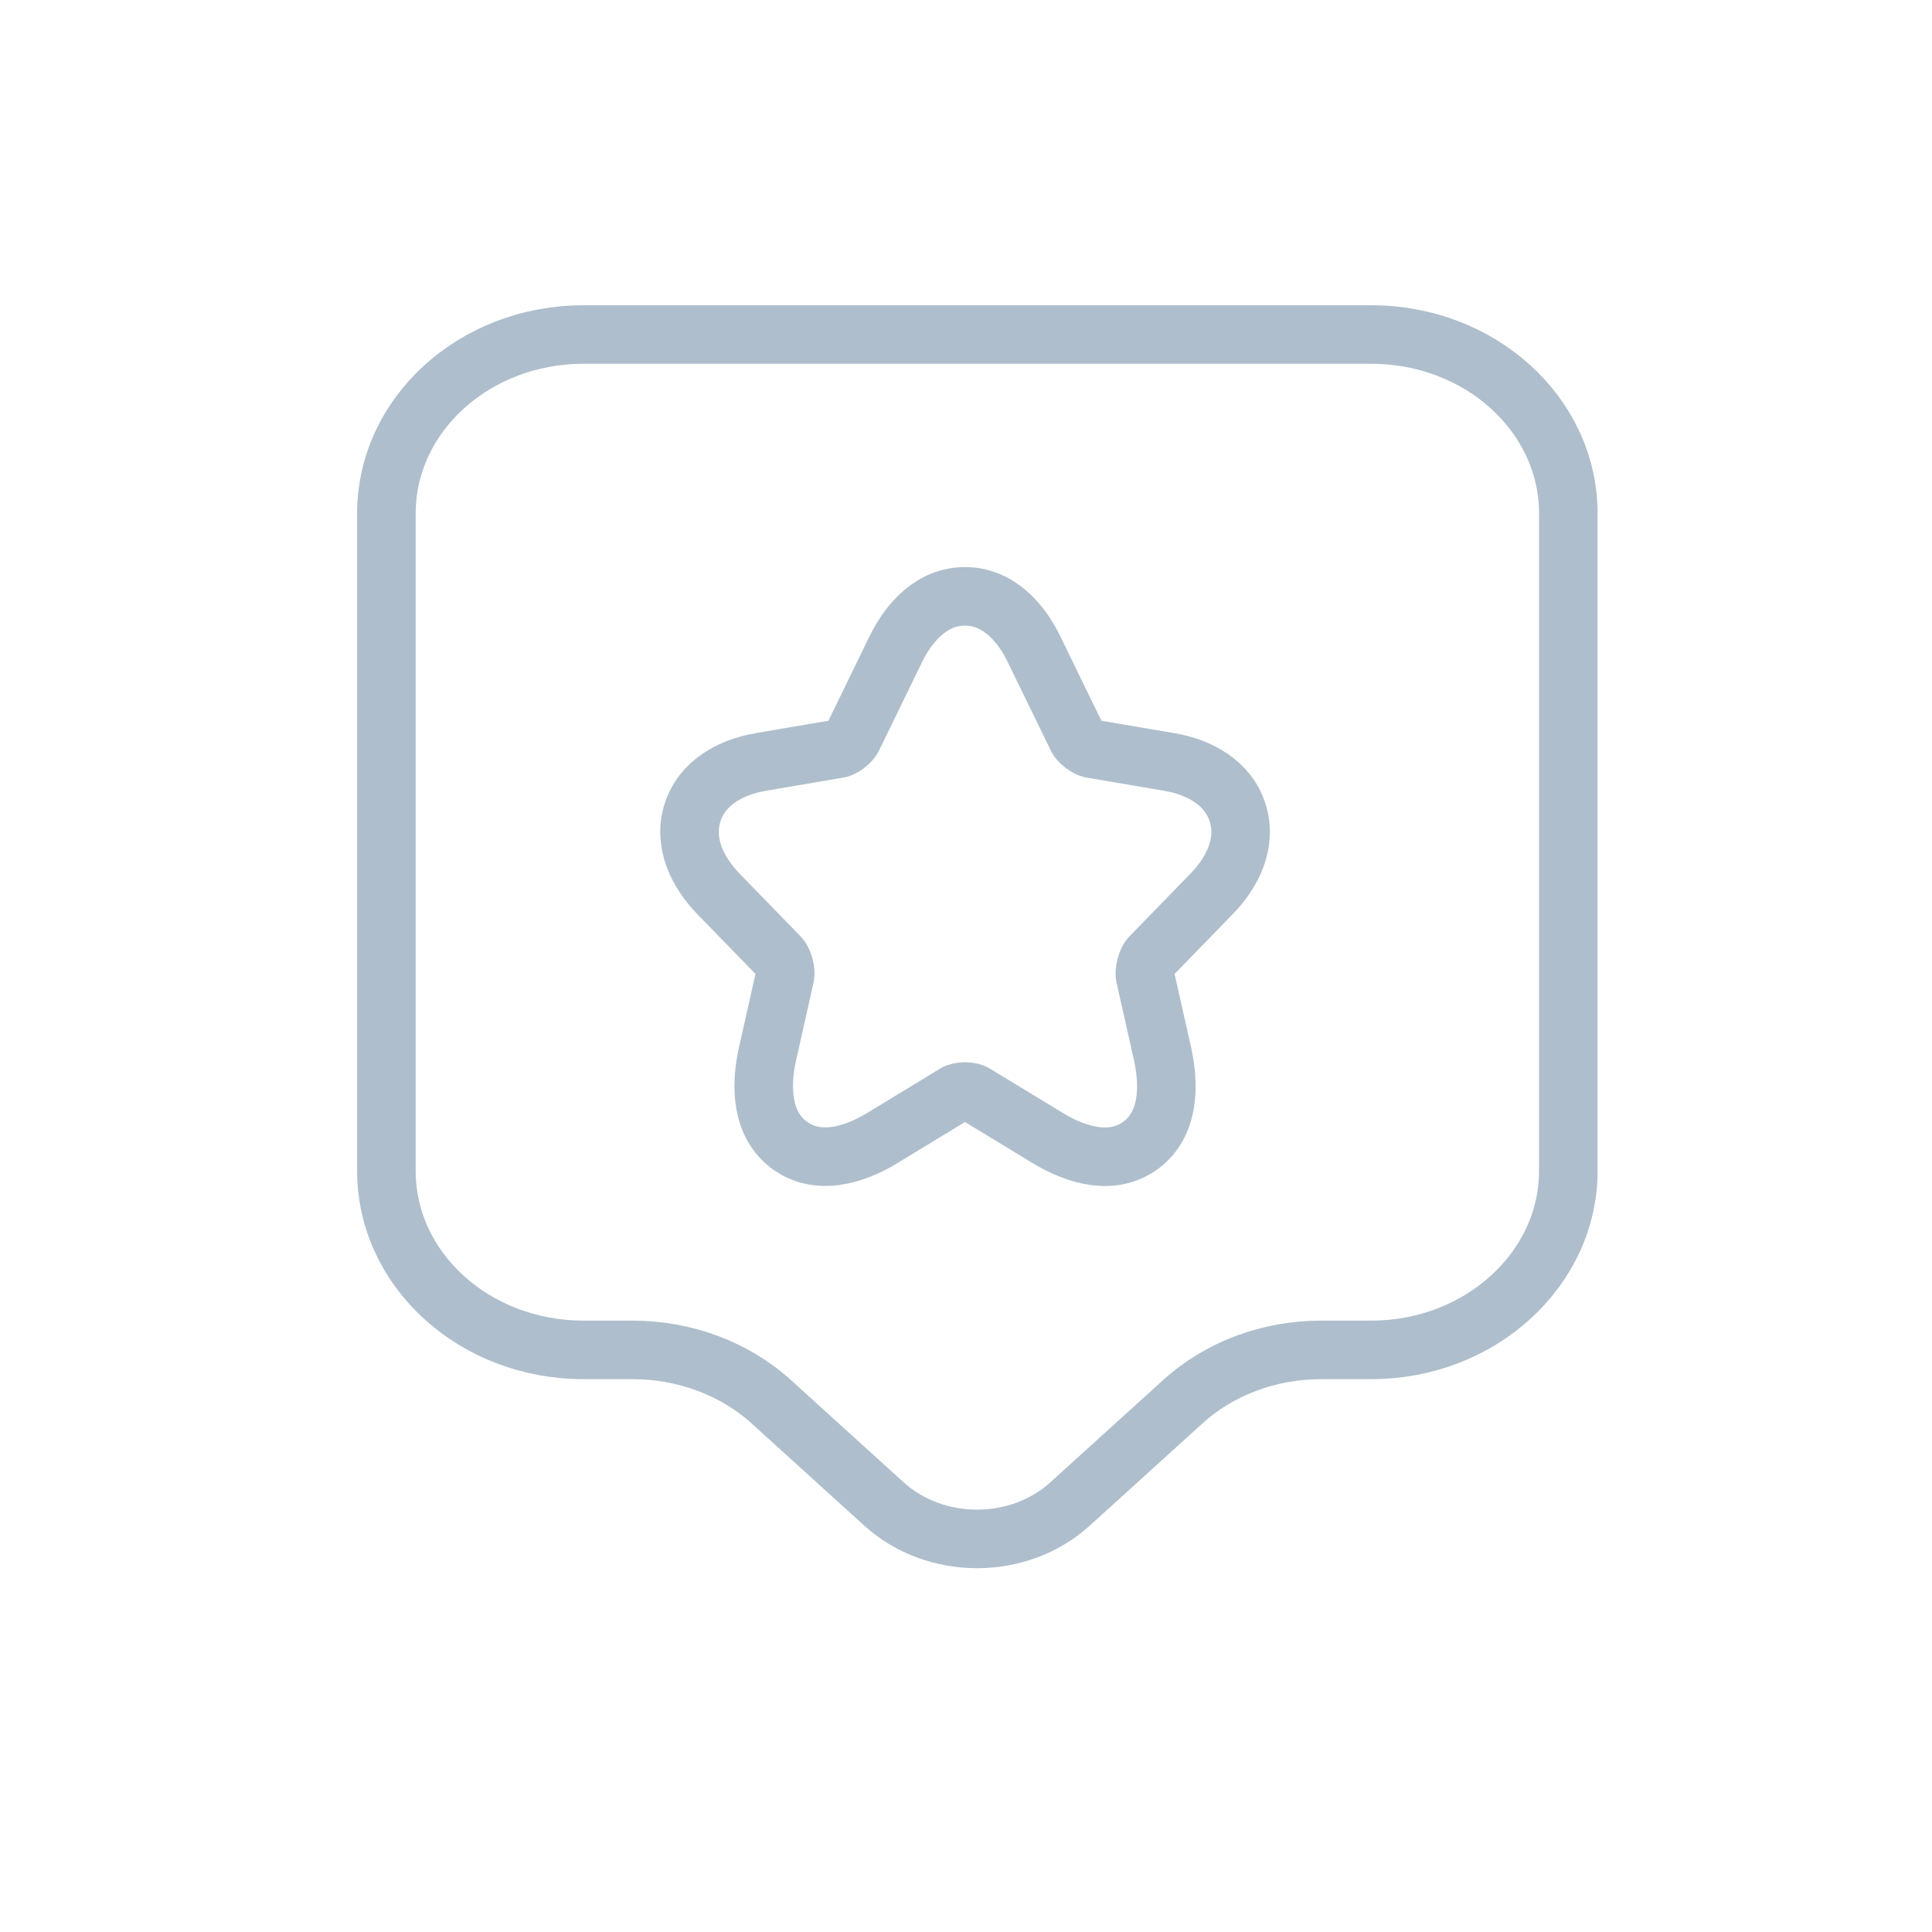 <svg width="33" height="33" viewBox="0 0 33 33" fill="none" xmlns="http://www.w3.org/2000/svg">
<path d="M23.423 23.057H22.571C21.674 23.057 20.821 23.376 20.193 23.952L18.275 25.691C17.401 26.484 15.976 26.484 15.101 25.691L13.184 23.952C12.555 23.376 11.692 23.057 10.806 23.057H9.965C8.103 23.057 6.6 21.688 6.6 20V8.771C6.6 7.083 8.103 5.714 9.965 5.714H23.423C25.285 5.714 26.788 7.083 26.788 8.771V20C26.788 21.677 25.285 23.057 23.423 23.057Z" stroke="#AEBECC" stroke-miterlimit="10" stroke-linecap="round" stroke-linejoin="round"/>
<path d="M18.402 12.611L18.402 12.611L18.401 12.607L17.661 11.087C17.661 11.087 17.661 11.087 17.661 11.087C17.428 10.607 17.033 10.186 16.483 10.186C15.934 10.186 15.537 10.605 15.303 11.085L15.302 11.086L14.562 12.607L14.562 12.607L14.56 12.611C14.553 12.626 14.521 12.671 14.458 12.72C14.429 12.741 14.4 12.759 14.375 12.771C14.363 12.777 14.353 12.781 14.345 12.783C14.341 12.785 14.338 12.785 14.336 12.786L14.333 12.787C14.333 12.787 14.333 12.787 14.333 12.787C14.333 12.787 14.333 12.787 14.333 12.787L12.993 13.015L12.993 13.015C12.471 13.105 11.986 13.376 11.827 13.887C11.669 14.393 11.908 14.895 12.277 15.274L13.32 16.346C13.335 16.361 13.369 16.411 13.393 16.496C13.416 16.579 13.414 16.644 13.409 16.671L13.111 17.995C13.111 17.995 13.111 17.995 13.111 17.995C12.984 18.559 13.006 19.203 13.478 19.556C13.96 19.917 14.581 19.737 15.07 19.439C15.07 19.439 15.07 19.439 15.07 19.439L16.324 18.676C16.346 18.664 16.403 18.644 16.485 18.644C16.569 18.644 16.623 18.665 16.64 18.675L16.64 18.675L17.897 19.439L17.898 19.44C18.386 19.736 19.008 19.919 19.49 19.558C19.962 19.204 19.982 18.559 19.856 17.995L19.856 17.995L19.558 16.671C19.552 16.644 19.551 16.579 19.574 16.496C19.597 16.411 19.632 16.361 19.647 16.346L20.688 15.275C20.689 15.275 20.689 15.275 20.689 15.275C21.061 14.895 21.3 14.393 21.141 13.886C20.981 13.375 20.496 13.105 19.974 13.015L19.974 13.015L18.633 12.787C18.633 12.787 18.633 12.787 18.633 12.787C18.619 12.784 18.568 12.767 18.504 12.719C18.441 12.671 18.41 12.626 18.402 12.611Z" stroke="#AEBECC" stroke-linecap="round" stroke-linejoin="round"/>
</svg>
